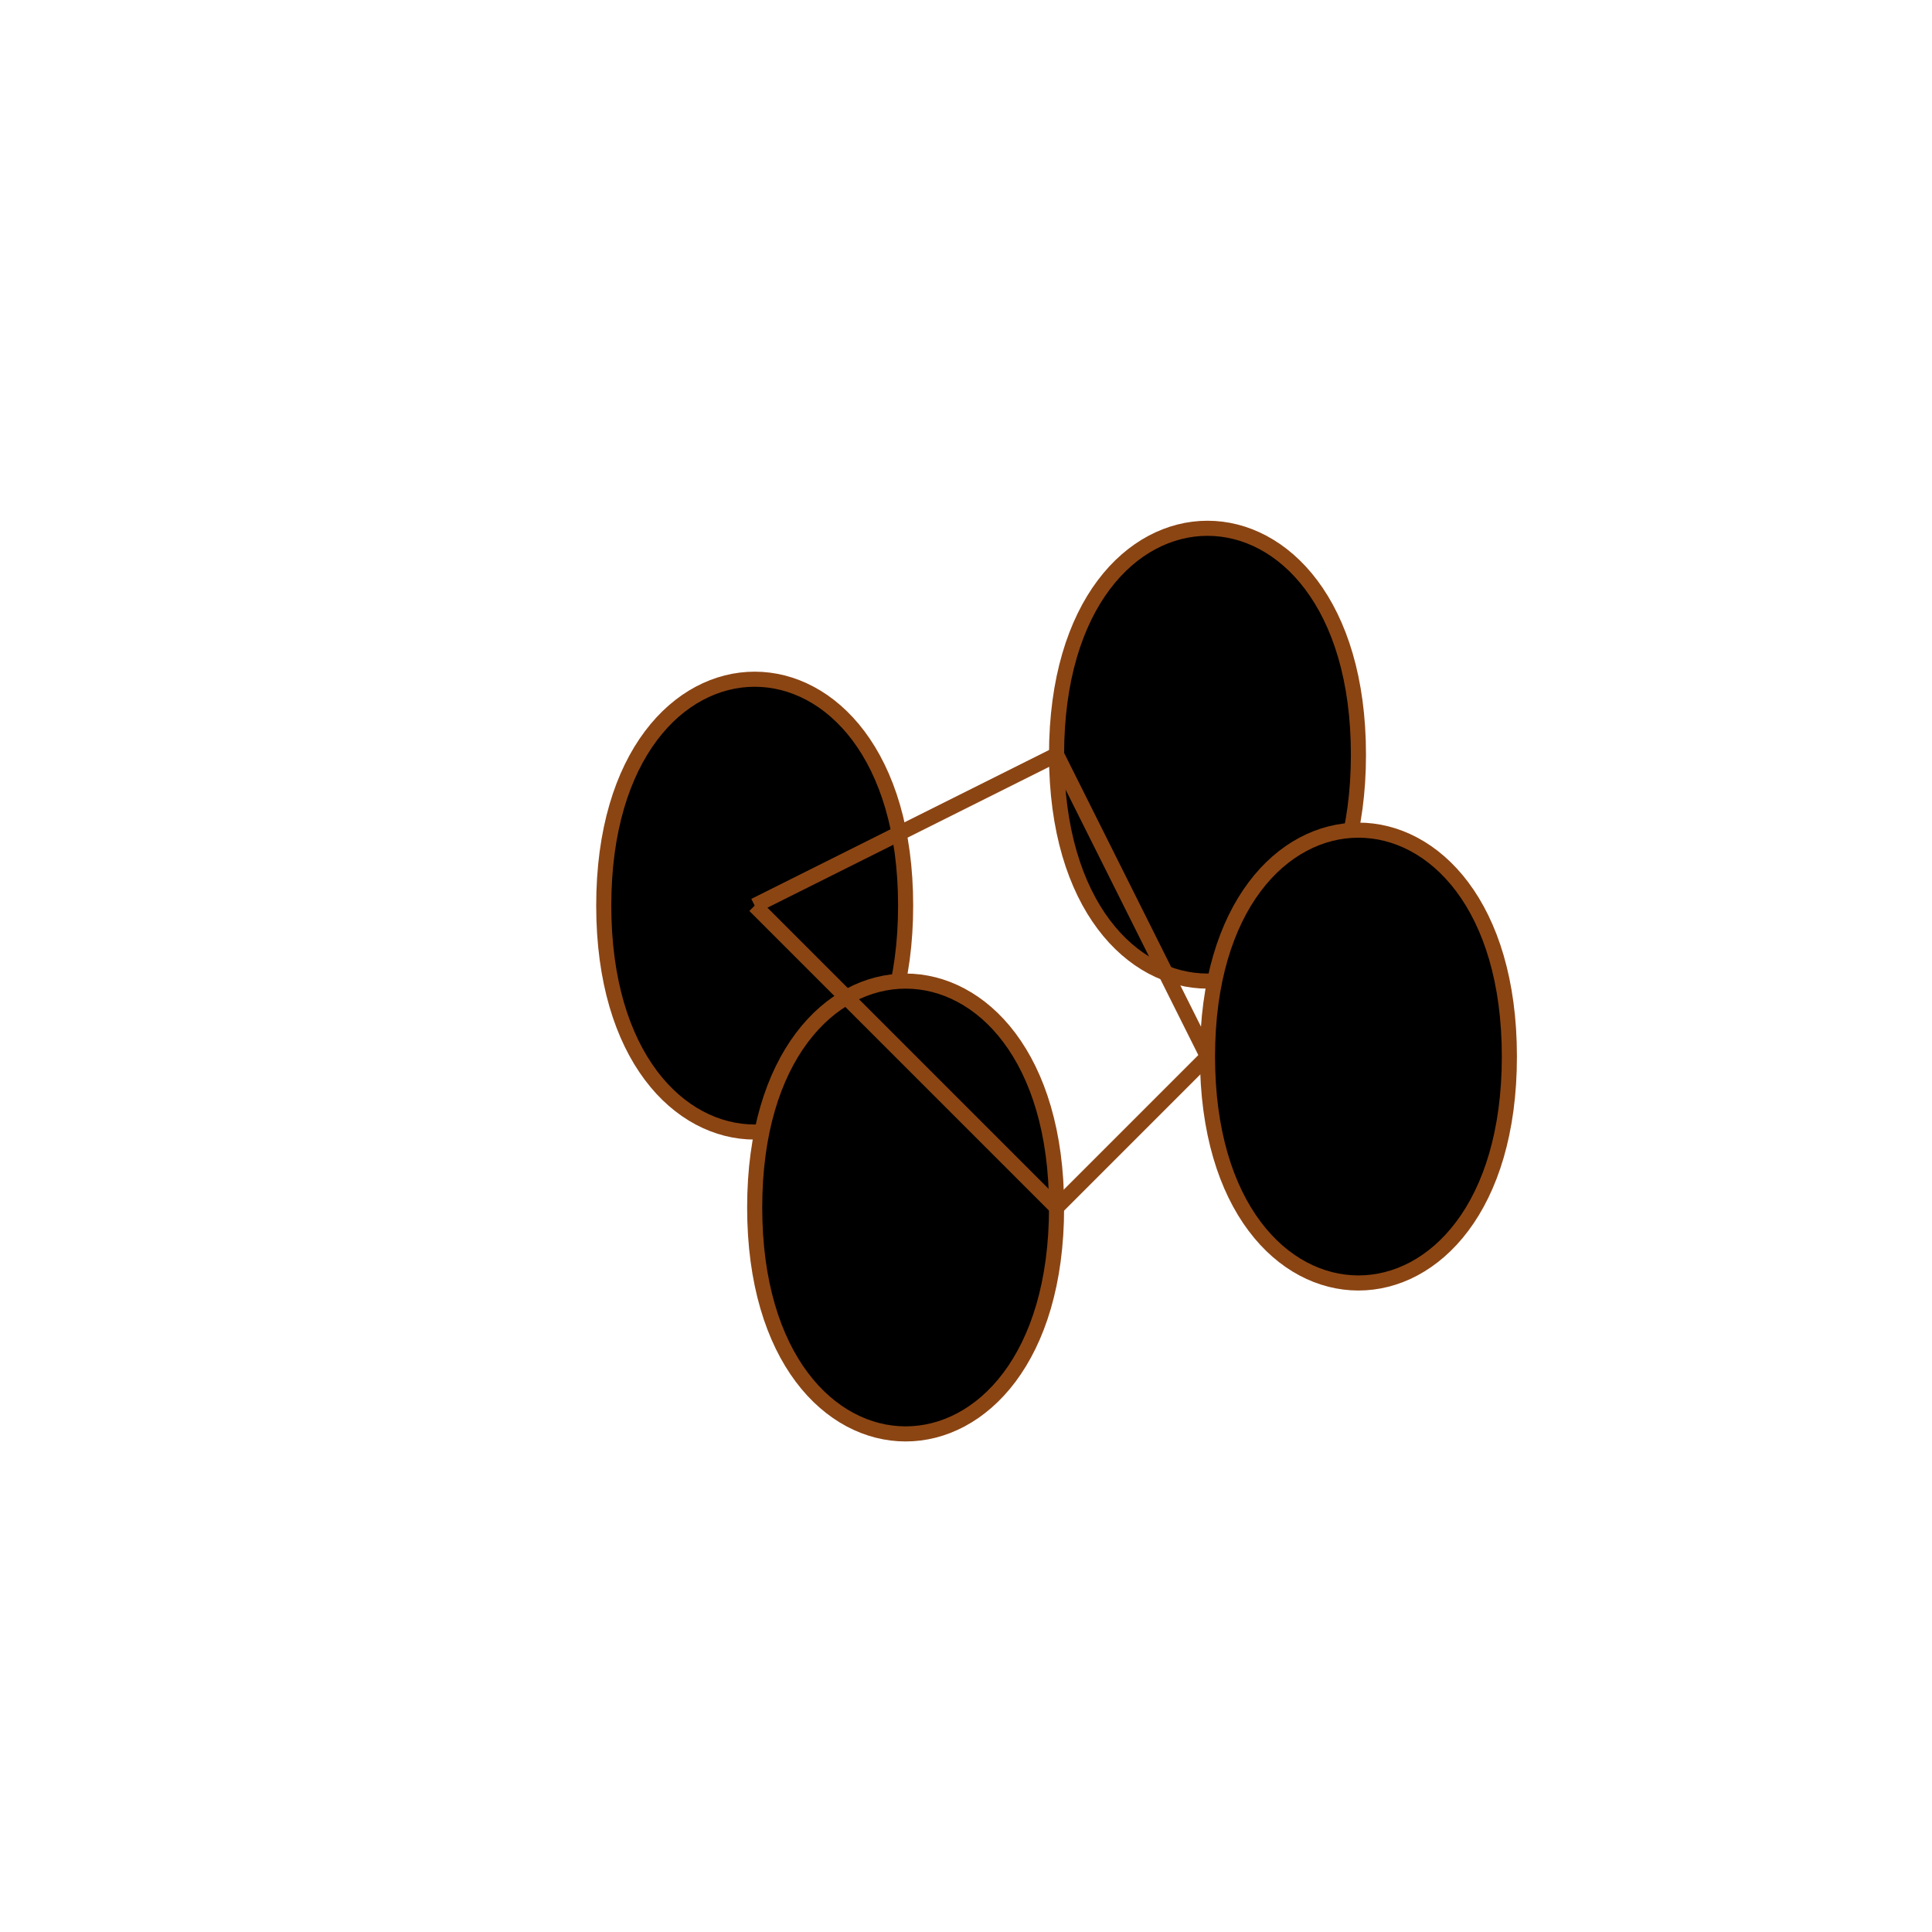 <svg viewBox="0 0 256 256" width="256" height="256"><defs><linearGradient id="bronzeGradient" x1="0%" y1="0%" x2="100%" y2="100%"><stop offset="0%"/><stop offset="100%"/></linearGradient></defs><g fill="url(#bronzeGradient)" stroke="#8B4513" stroke-width="2"><path d="M80,120 C80,80 120,80 120,120 C120,160 80,160 80,120 Z"/><path d="M140,100 C140,60 180,60 180,100 C180,140 140,140 140,100 Z"/><path d="M100,160 C100,120 140,120 140,160 C140,200 100,200 100,160 Z"/><path d="M160,140 C160,100 200,100 200,140 C200,180 160,180 160,140 Z"/><line x1="100" y1="120" x2="140" y2="100"/><line x1="140" y1="100" x2="160" y2="140"/><line x1="160" y1="140" x2="140" y2="160"/><line x1="140" y1="160" x2="100" y2="120"/></g></svg>